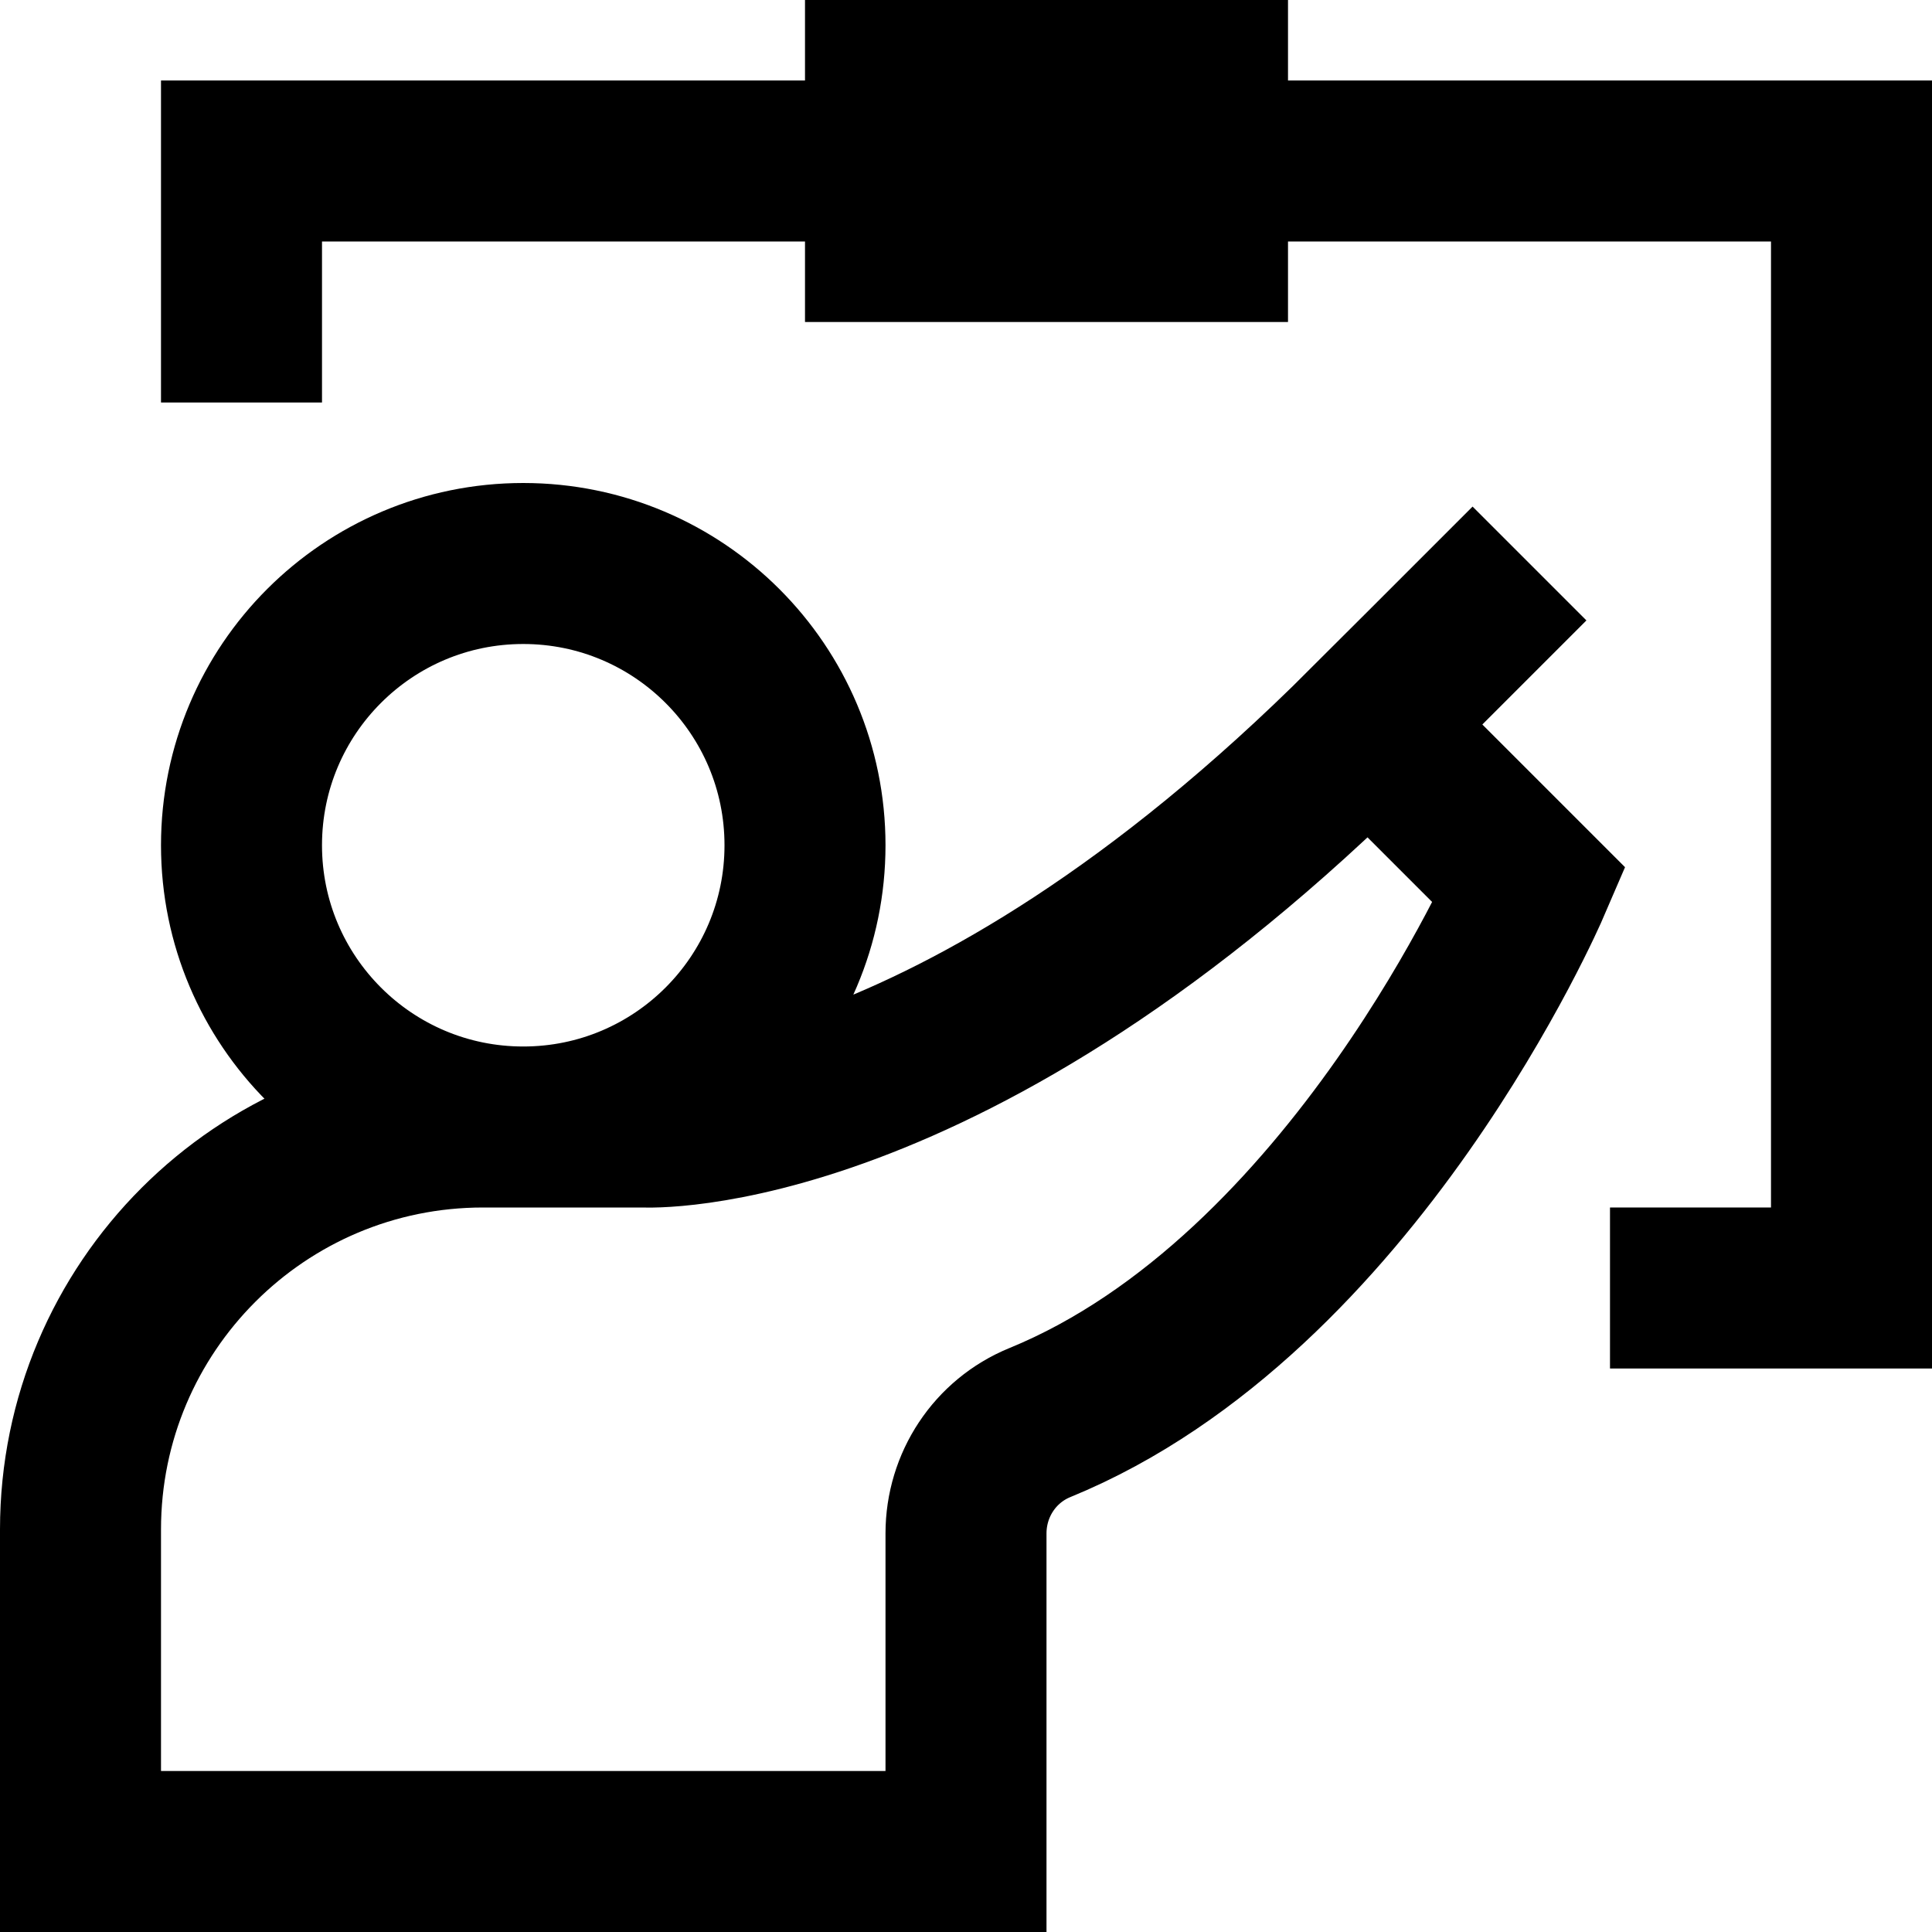 <?xml version="1.0" encoding="utf-8"?>
<!-- Generator: Adobe Illustrator 17.1.0, SVG Export Plug-In . SVG Version: 6.00 Build 0)  -->
<!DOCTYPE svg PUBLIC "-//W3C//DTD SVG 1.1//EN" "http://www.w3.org/Graphics/SVG/1.1/DTD/svg11.dtd">
<svg version="1.1"  xmlns="http://www.w3.org/2000/svg" xmlns:xlink="http://www.w3.org/1999/xlink" x="0px" y="0px"
	 viewBox="0 0 24 24" enable-background="new 0 0 24 24" xml:space="preserve">
<g >
	<rect  y="0" fill="none" width="24" height="24"/>
	<polyline fill="none" stroke="#000000" stroke-width="2" stroke-miterlimit="10" points="20,16 23,16 23,2 3,2 3,5 	"/>
	<rect x="10" y="0" width="6" height="4"/>
	<path fill="none" stroke="#000000" stroke-width="2" stroke-miterlimit="10" d="M10,10.5c0,1.933-1.567,3.5-3.5,3.5
		S3,12.433,3,10.5S4.567,7,6.5,7S10,8.567,10,10.5z M8,14H6c-2.761,0-5,2.239-5,5v4h11v-3.951
		c0-0.603,0.358-1.148,0.917-1.377C16.813,16.079,19,11,19,11l-2-2C11.792,14.208,8,14,8,14 M17,9l2-2"/>
</g>
</svg>
